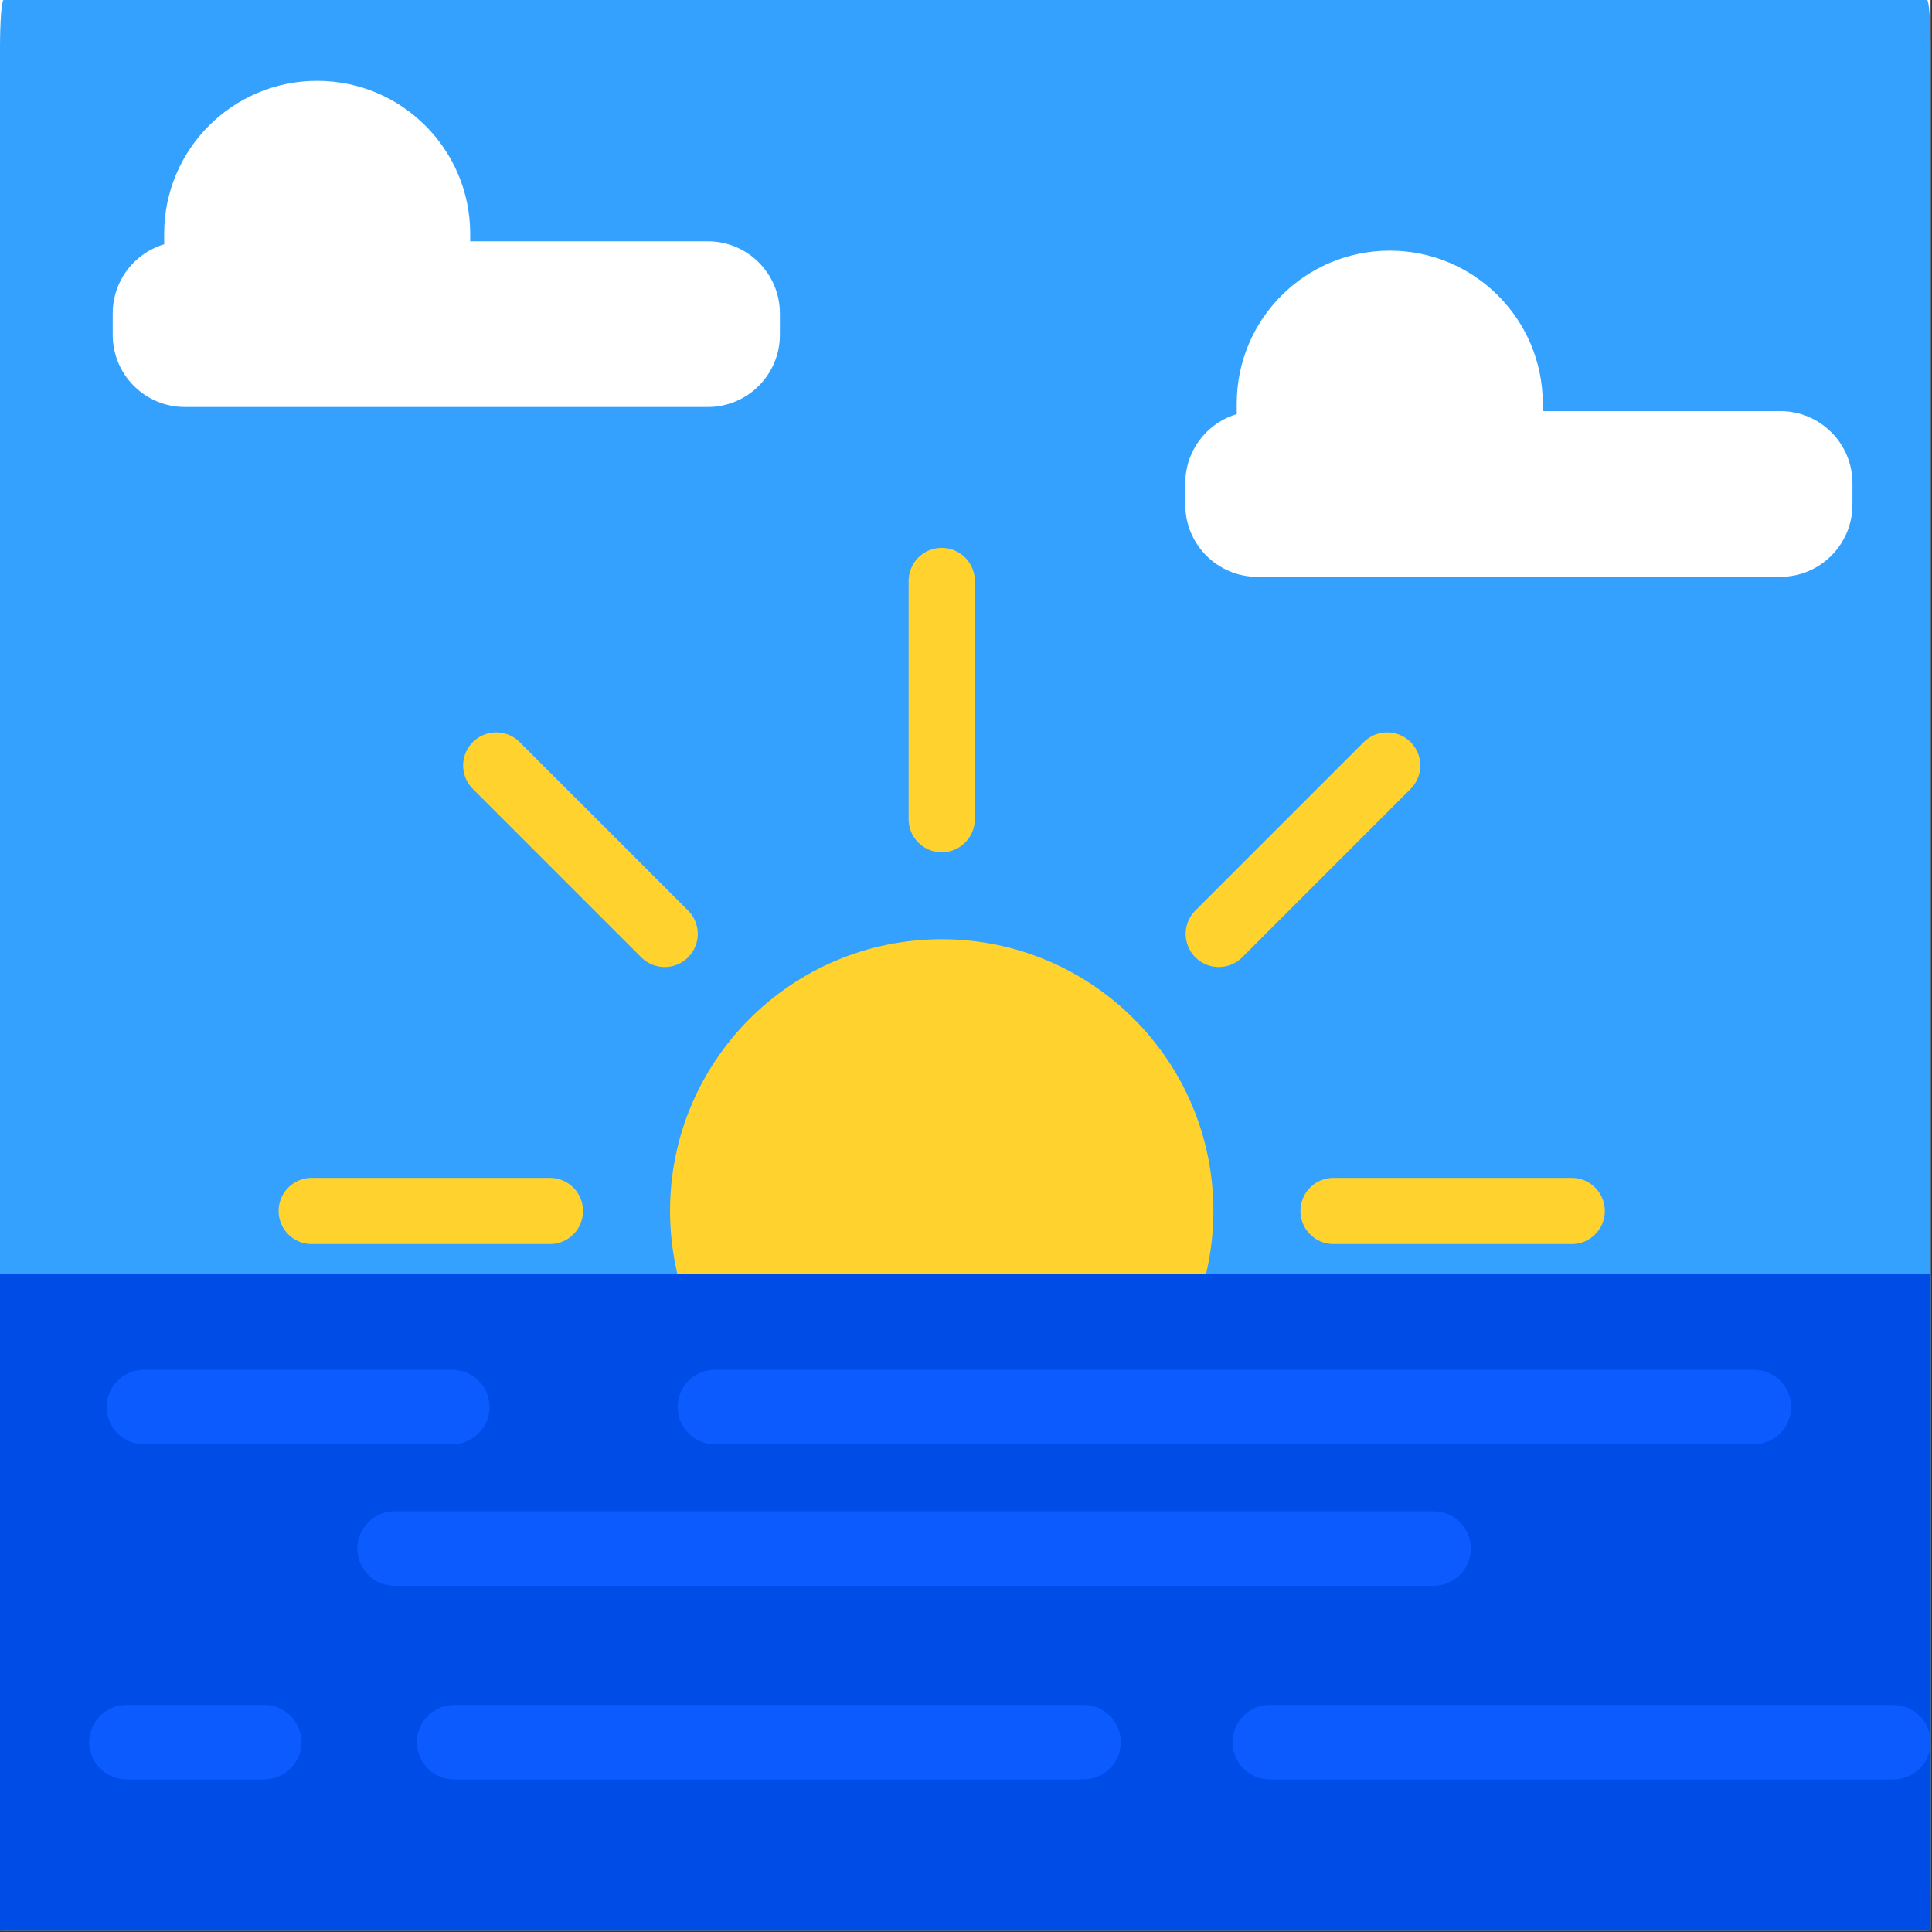 <svg width="767" height="767" viewBox="0 0 767 767" fill="none" xmlns="http://www.w3.org/2000/svg">
<rect x="0" y="0" width="767" height="767" fill="#333333" stroke="none"/>
<g clip-path="url(#clip0_3_52)">
<rect width="766.45" height="766.45" fill="white"/>
<path d="M765.025 0H1.426C0.639 0 0 8.5 0 18.986V747.466C0 757.951 0.639 766.452 1.426 766.452H765.025C765.813 766.452 766.452 757.951 766.452 747.466V18.986C766.452 8.5 765.813 0 765.025 0Z" fill="#35A1FF"/>
<path d="M280.974 95.795H73.382C57.566 95.795 44.745 108.616 44.745 124.432V132.948C44.745 148.764 57.566 161.585 73.382 161.585H280.974C296.79 161.585 309.611 148.764 309.611 132.948V124.432C309.611 108.616 296.79 95.795 280.974 95.795Z" fill="white"/>
<path d="M186.667 92.838C186.667 59.287 159.469 32.089 125.919 32.089C92.368 32.089 65.17 59.287 65.17 92.838V95.404C65.17 128.955 92.368 156.153 125.919 156.153C159.469 156.153 186.667 128.955 186.667 95.404V92.838Z" fill="white"/>
<path d="M706.781 163.214H499.189C483.373 163.214 470.552 176.035 470.552 191.851V200.367C470.552 216.183 483.373 229.004 499.189 229.004H706.781C722.597 229.004 735.418 216.183 735.418 200.367V191.851C735.418 176.035 722.597 163.214 706.781 163.214Z" fill="white"/>
<path d="M612.473 160.257C612.473 126.707 585.275 99.509 551.725 99.509C518.175 99.509 490.977 126.707 490.977 160.257V162.824C490.977 196.374 518.175 223.572 551.725 223.572C585.275 223.572 612.473 196.374 612.473 162.824V160.257Z" fill="white"/>
<path d="M373.858 588.589C433.424 588.589 481.712 540.302 481.712 480.736C481.712 421.17 433.424 372.882 373.858 372.882C314.292 372.882 266.004 421.17 266.004 480.736C266.004 540.302 314.292 588.589 373.858 588.589Z" fill="#FFD22D"/>
<path d="M373.858 325.207V230.641" stroke="#FFD22D" stroke-width="26.28" stroke-linecap="round"/>
<path d="M529.405 480.754H623.97" stroke="#FFD22D" stroke-width="26.28" stroke-linecap="round"/>
<path d="M218.312 480.754H123.746" stroke="#FFD22D" stroke-width="26.28" stroke-linecap="round"/>
<path d="M373.858 636.3V730.866" stroke="#FFD22D" stroke-width="22.525" stroke-linecap="round"/>
<path d="M483.846 370.766L550.714 303.898" stroke="#FFD22D" stroke-width="26.28" stroke-linecap="round"/>
<path d="M483.846 590.741L550.714 657.61" stroke="#FFD22D" stroke-width="22.525" stroke-linecap="round"/>
<path d="M263.87 370.766L197.002 303.897" stroke="#FFD22D" stroke-width="26.28" stroke-linecap="round"/>
<path d="M263.87 590.741L197.002 657.609" stroke="#FFD22D" stroke-width="22.525" stroke-linecap="round"/>
<path d="M766.452 505.858H0V766.452H766.452V505.858Z" fill="#004CE7"/>
<path d="M179.566 543.797H57.147C48.981 543.797 42.362 550.416 42.362 558.582C42.362 566.747 48.981 573.367 57.147 573.367H179.566C187.732 573.367 194.351 566.747 194.351 558.582C194.351 550.416 187.732 543.797 179.566 543.797Z" fill="#0C5BFF"/>
<path d="M696.294 543.797H283.794C275.628 543.797 269.009 550.416 269.009 558.582C269.009 566.747 275.628 573.367 283.794 573.367H696.294C704.459 573.367 711.079 566.747 711.079 558.582C711.079 550.416 704.459 543.797 696.294 543.797Z" fill="#0C5BFF"/>
<path d="M569.143 599.98H156.643C148.478 599.98 141.858 606.599 141.858 614.765C141.858 622.93 148.478 629.55 156.643 629.55H569.143C577.309 629.55 583.928 622.93 583.928 614.765C583.928 606.599 577.309 599.98 569.143 599.98Z" fill="#0C5BFF"/>
<path d="M104.896 676.862H50.192C42.026 676.862 35.407 683.481 35.407 691.646C35.407 699.812 42.026 706.431 50.192 706.431H104.896C113.061 706.431 119.681 699.812 119.681 691.646C119.681 683.481 113.061 676.862 104.896 676.862Z" fill="#0C5BFF"/>
<path d="M430.165 676.862H180.299C172.134 676.862 165.514 683.481 165.514 691.646C165.514 699.812 172.134 706.431 180.299 706.431H430.165C438.33 706.431 444.95 699.812 444.95 691.646C444.95 683.481 438.33 676.862 430.165 676.862Z" fill="#0C5BFF"/>
<path d="M751.667 676.861H504.09C495.924 676.861 489.305 683.481 489.305 691.646C489.305 699.812 495.924 706.431 504.09 706.431H751.667C759.832 706.431 766.452 699.812 766.452 691.646C766.452 683.481 759.832 676.861 751.667 676.861Z" fill="#0C5BFF"/>
</g>
<defs>
<clipPath id="clip0_3_52">
<rect width="766.45" height="766.45" fill="white"/>
</clipPath>
</defs>
</svg>
